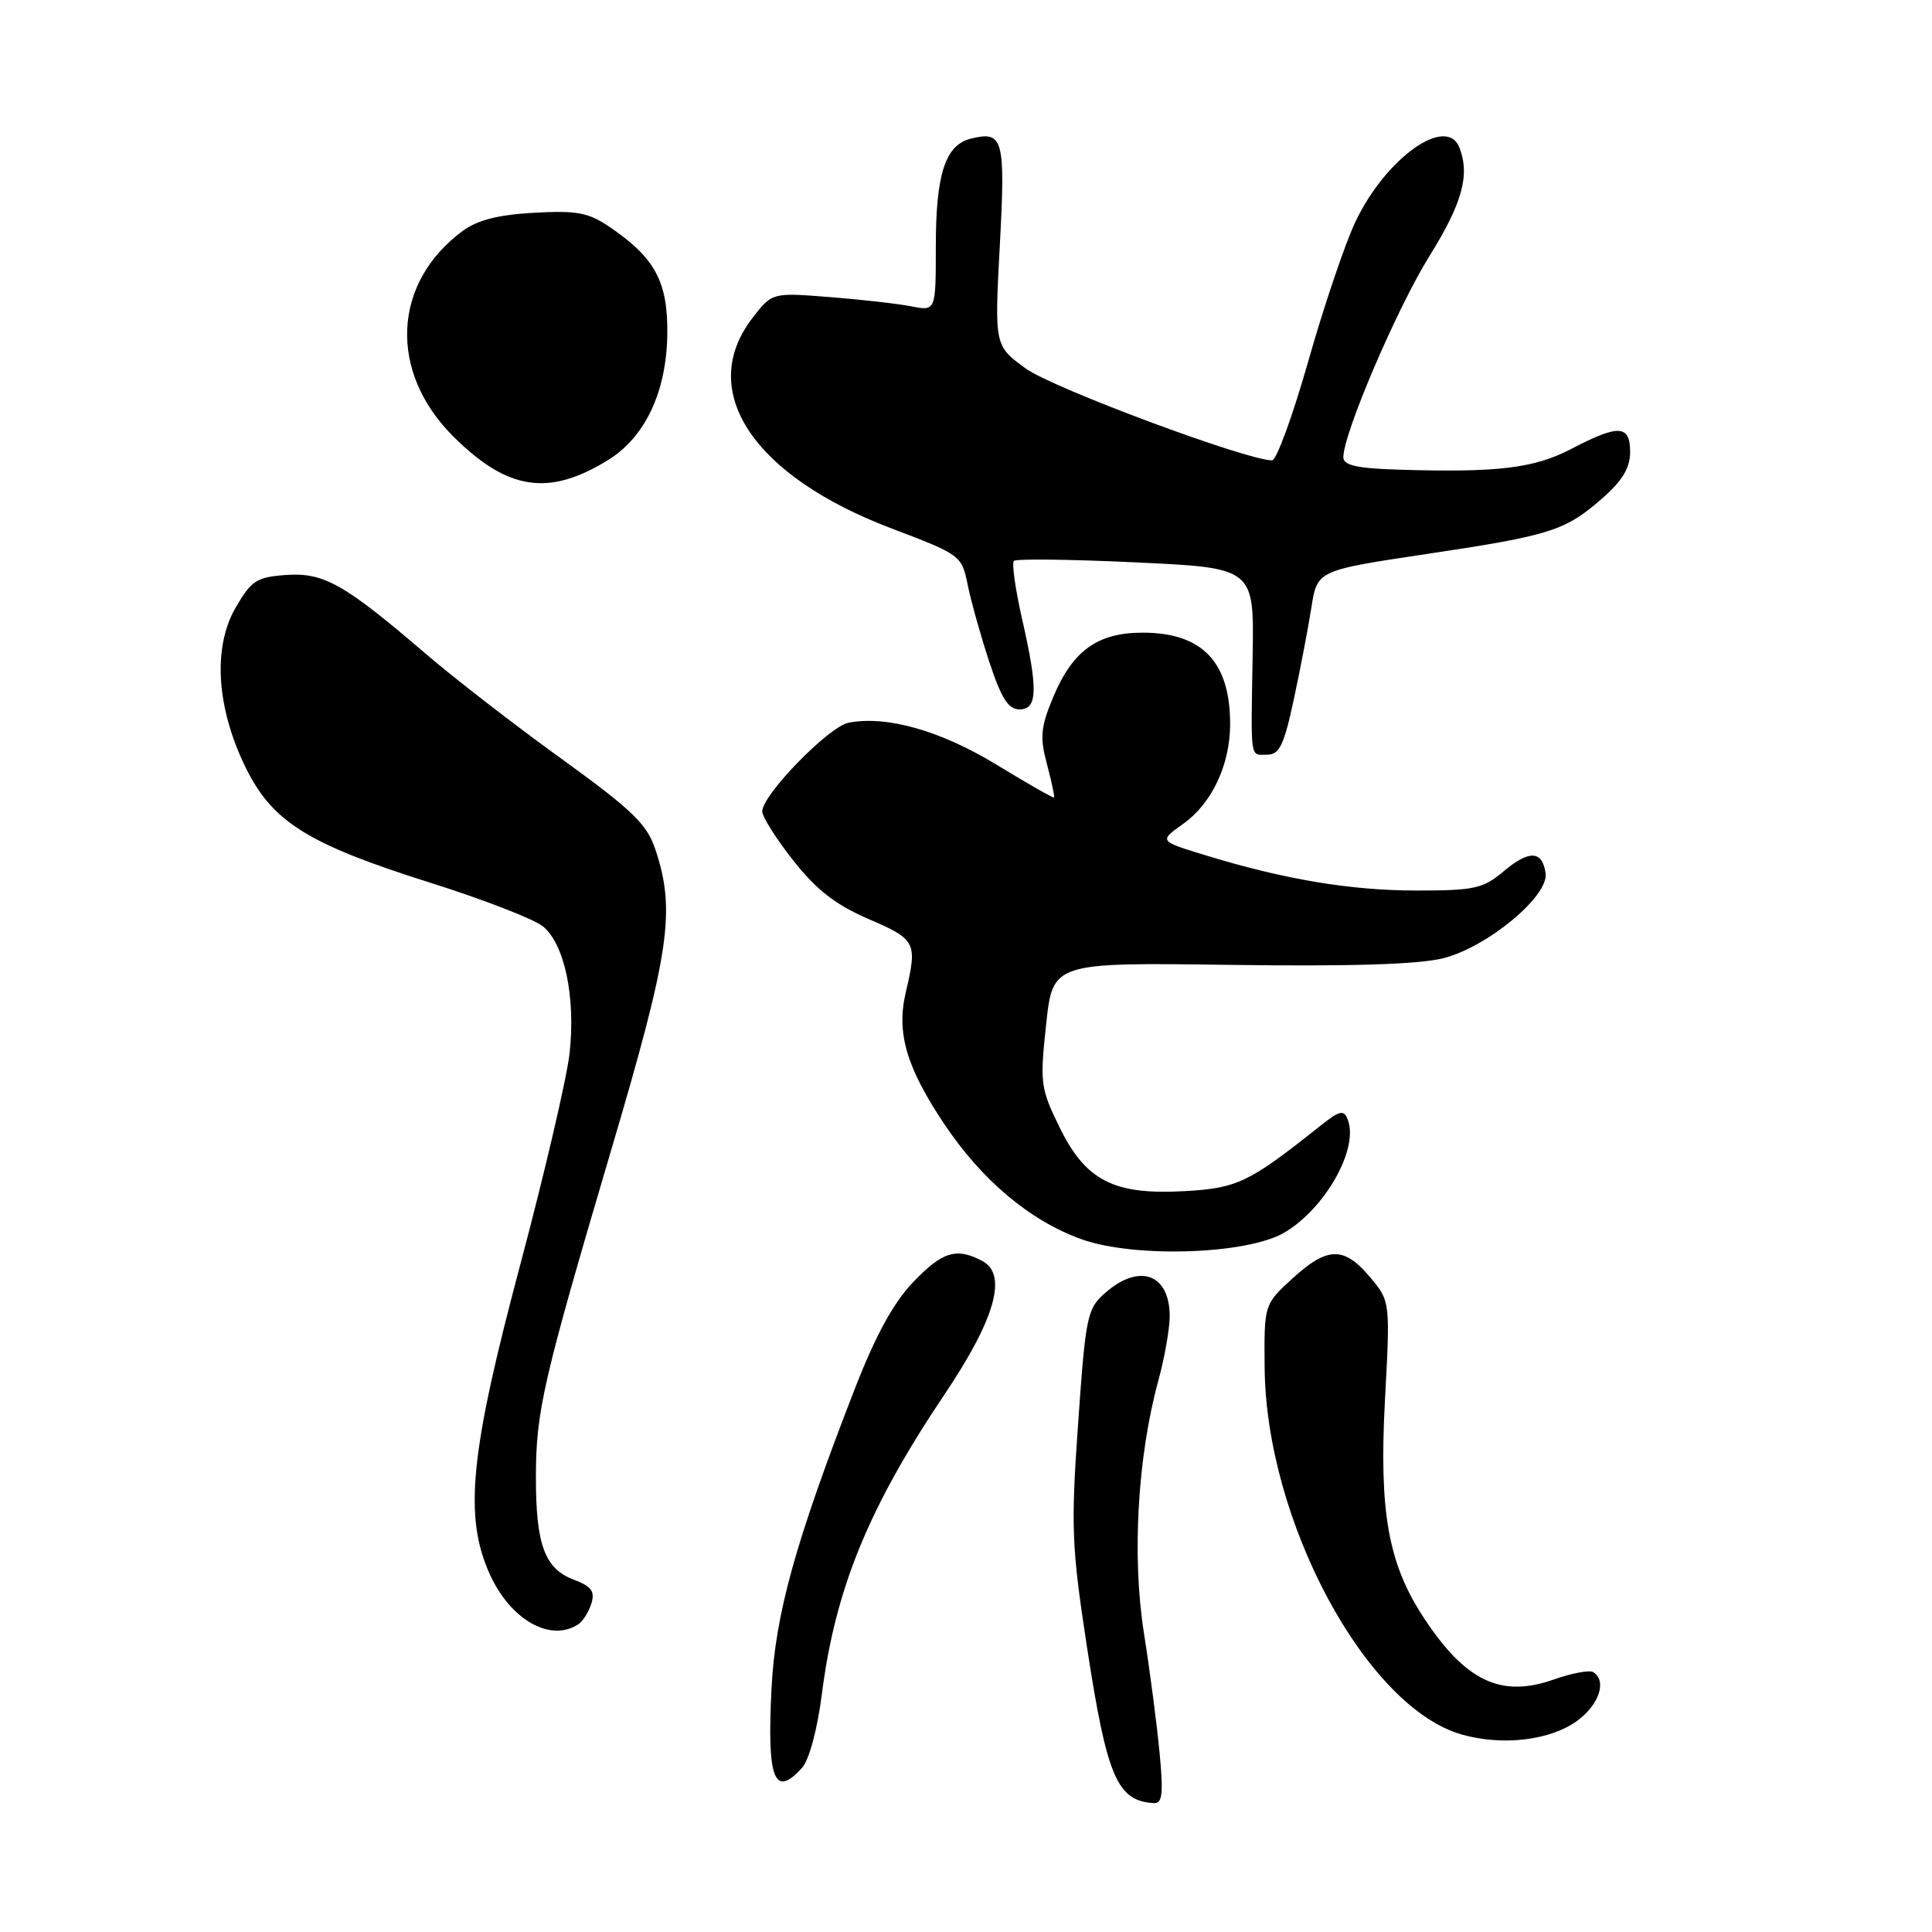 <?xml version="1.0" encoding="UTF-8" standalone="no"?>
<!DOCTYPE svg PUBLIC "-//W3C//DTD SVG 1.1//EN" "http://www.w3.org/Graphics/SVG/1.1/DTD/svg11.dtd" >
<svg xmlns="http://www.w3.org/2000/svg" xmlns:xlink="http://www.w3.org/1999/xlink" version="1.1" viewBox="0 0 256 256">
 <g >
 <path fill="currentColor"
d=" M 153.65 232.25 C 153.30 228.54 152.37 221.38 151.57 216.35 C 149.98 206.23 150.73 193.05 153.47 183.00 C 154.30 179.97 154.98 176.13 154.99 174.45 C 155.01 168.84 151.03 167.34 146.52 171.25 C 144.05 173.39 143.87 174.22 142.86 188.55 C 141.89 202.31 141.99 204.86 144.00 218.05 C 146.68 235.52 148.01 238.64 152.90 238.92 C 154.02 238.98 154.17 237.68 153.65 232.25 Z  M 106.28 234.24 C 107.21 233.22 108.31 229.12 108.90 224.49 C 110.67 210.56 115.09 199.75 125.12 184.82 C 131.86 174.80 133.54 168.90 130.18 167.10 C 126.74 165.25 124.85 165.84 120.95 169.94 C 118.35 172.66 115.97 177.05 113.20 184.19 C 105.40 204.29 102.73 213.89 102.23 223.72 C 101.62 235.79 102.59 238.32 106.28 234.24 Z  M 208.91 228.07 C 211.88 225.95 212.97 222.72 211.11 221.57 C 210.62 221.26 208.27 221.70 205.89 222.54 C 198.84 225.03 194.12 222.75 188.54 214.18 C 183.94 207.11 182.73 200.25 183.51 185.62 C 184.22 172.41 184.22 172.41 181.52 169.21 C 178.08 165.12 175.88 165.17 171.24 169.42 C 167.50 172.85 167.50 172.85 167.57 181.17 C 167.73 201.53 181.05 226.30 193.75 229.85 C 199.11 231.35 205.33 230.62 208.91 228.07 Z  M 76.62 215.23 C 77.23 214.83 78.02 213.59 78.36 212.47 C 78.86 210.86 78.37 210.20 76.01 209.31 C 72.17 207.86 71.00 204.66 71.01 195.68 C 71.03 186.92 71.92 183.07 81.10 152.00 C 88.76 126.07 89.55 120.65 86.83 112.53 C 85.71 109.18 83.78 107.33 74.38 100.53 C 68.26 96.12 60.16 89.85 56.38 86.60 C 45.59 77.35 42.88 75.83 37.88 76.19 C 34.02 76.47 33.30 76.93 31.23 80.50 C 28.17 85.75 28.67 93.76 32.53 101.66 C 36.09 108.92 40.76 111.84 57.06 116.98 C 64.04 119.18 70.74 121.78 71.93 122.74 C 74.80 125.07 76.28 132.08 75.48 139.50 C 75.12 142.80 72.16 155.48 68.91 167.68 C 62.26 192.63 61.45 200.98 64.91 208.62 C 67.65 214.65 72.96 217.65 76.62 215.23 Z  M 170.16 163.34 C 175.58 160.17 180.07 152.22 178.59 148.38 C 178.06 146.98 177.53 147.11 174.74 149.34 C 165.53 156.67 163.94 157.44 157.00 157.83 C 147.58 158.36 143.87 156.47 140.39 149.36 C 137.87 144.22 137.78 143.50 138.62 135.73 C 139.50 127.53 139.50 127.53 163.00 127.85 C 179.01 128.07 188.01 127.79 191.24 126.97 C 197.12 125.48 205.25 118.72 204.80 115.70 C 204.36 112.68 202.62 112.61 199.23 115.46 C 196.51 117.75 195.36 118.00 187.67 118.00 C 178.93 118.00 170.10 116.52 159.54 113.27 C 153.57 111.44 153.57 111.44 156.81 109.14 C 160.59 106.44 163.00 101.31 163.00 95.94 C 163.00 87.70 159.30 83.83 151.40 83.83 C 145.43 83.83 142.12 86.22 139.55 92.38 C 137.89 96.37 137.77 97.69 138.73 101.27 C 139.35 103.59 139.77 105.57 139.66 105.67 C 139.56 105.77 136.14 103.83 132.07 101.34 C 124.65 96.82 117.53 94.79 112.45 95.76 C 109.82 96.27 101.00 105.32 101.00 107.52 C 101.00 108.23 102.86 111.17 105.13 114.04 C 108.21 117.94 110.73 119.90 115.13 121.79 C 121.39 124.50 121.57 124.86 120.02 131.50 C 118.76 136.86 120.09 141.40 125.10 148.91 C 130.10 156.40 136.49 161.76 143.32 164.21 C 150.30 166.71 165.21 166.23 170.16 163.34 Z  M 171.42 92.75 C 172.28 88.76 173.33 83.27 173.76 80.54 C 174.53 75.58 174.53 75.58 189.02 73.41 C 205.53 70.94 207.41 70.34 212.39 65.96 C 214.98 63.69 216.00 61.97 216.00 59.90 C 216.00 56.28 214.50 56.20 208.23 59.47 C 203.27 62.06 198.46 62.64 185.25 62.23 C 179.77 62.06 178.00 61.65 178.00 60.59 C 178.00 57.44 185.10 40.85 189.41 33.93 C 193.75 26.96 194.79 23.21 193.39 19.58 C 191.70 15.17 183.59 20.95 179.59 29.41 C 178.22 32.31 175.41 40.60 173.36 47.84 C 171.30 55.08 169.14 61.00 168.56 61.00 C 165.20 61.00 139.51 51.43 135.95 48.85 C 131.77 45.82 131.77 45.82 132.48 32.53 C 133.24 18.35 132.95 17.29 128.61 18.38 C 125.25 19.23 124.00 23.09 124.00 32.66 C 124.00 41.23 124.00 41.23 120.75 40.59 C 118.96 40.24 114.08 39.69 109.89 39.36 C 102.29 38.76 102.29 38.76 99.64 42.22 C 92.32 51.83 99.79 63.07 118.13 70.02 C 127.32 73.51 127.43 73.59 128.23 77.52 C 128.67 79.71 129.97 84.31 131.10 87.75 C 132.68 92.53 133.61 94.00 135.08 94.00 C 137.50 94.00 137.57 91.38 135.40 81.88 C 134.53 78.02 134.05 74.62 134.35 74.32 C 134.64 74.03 141.92 74.11 150.53 74.52 C 166.18 75.25 166.18 75.25 165.98 86.88 C 165.75 101.02 165.59 100.00 167.93 100.00 C 169.52 100.00 170.14 98.71 171.42 92.75 Z  M 80.57 60.96 C 85.49 57.92 88.31 51.94 88.42 44.32 C 88.51 37.38 86.84 34.23 80.91 30.16 C 77.99 28.16 76.54 27.88 70.78 28.19 C 65.99 28.46 63.27 29.15 61.28 30.62 C 51.97 37.52 51.46 49.29 60.10 57.87 C 67.28 64.99 72.71 65.81 80.57 60.96 Z "/>
</g>
</svg>